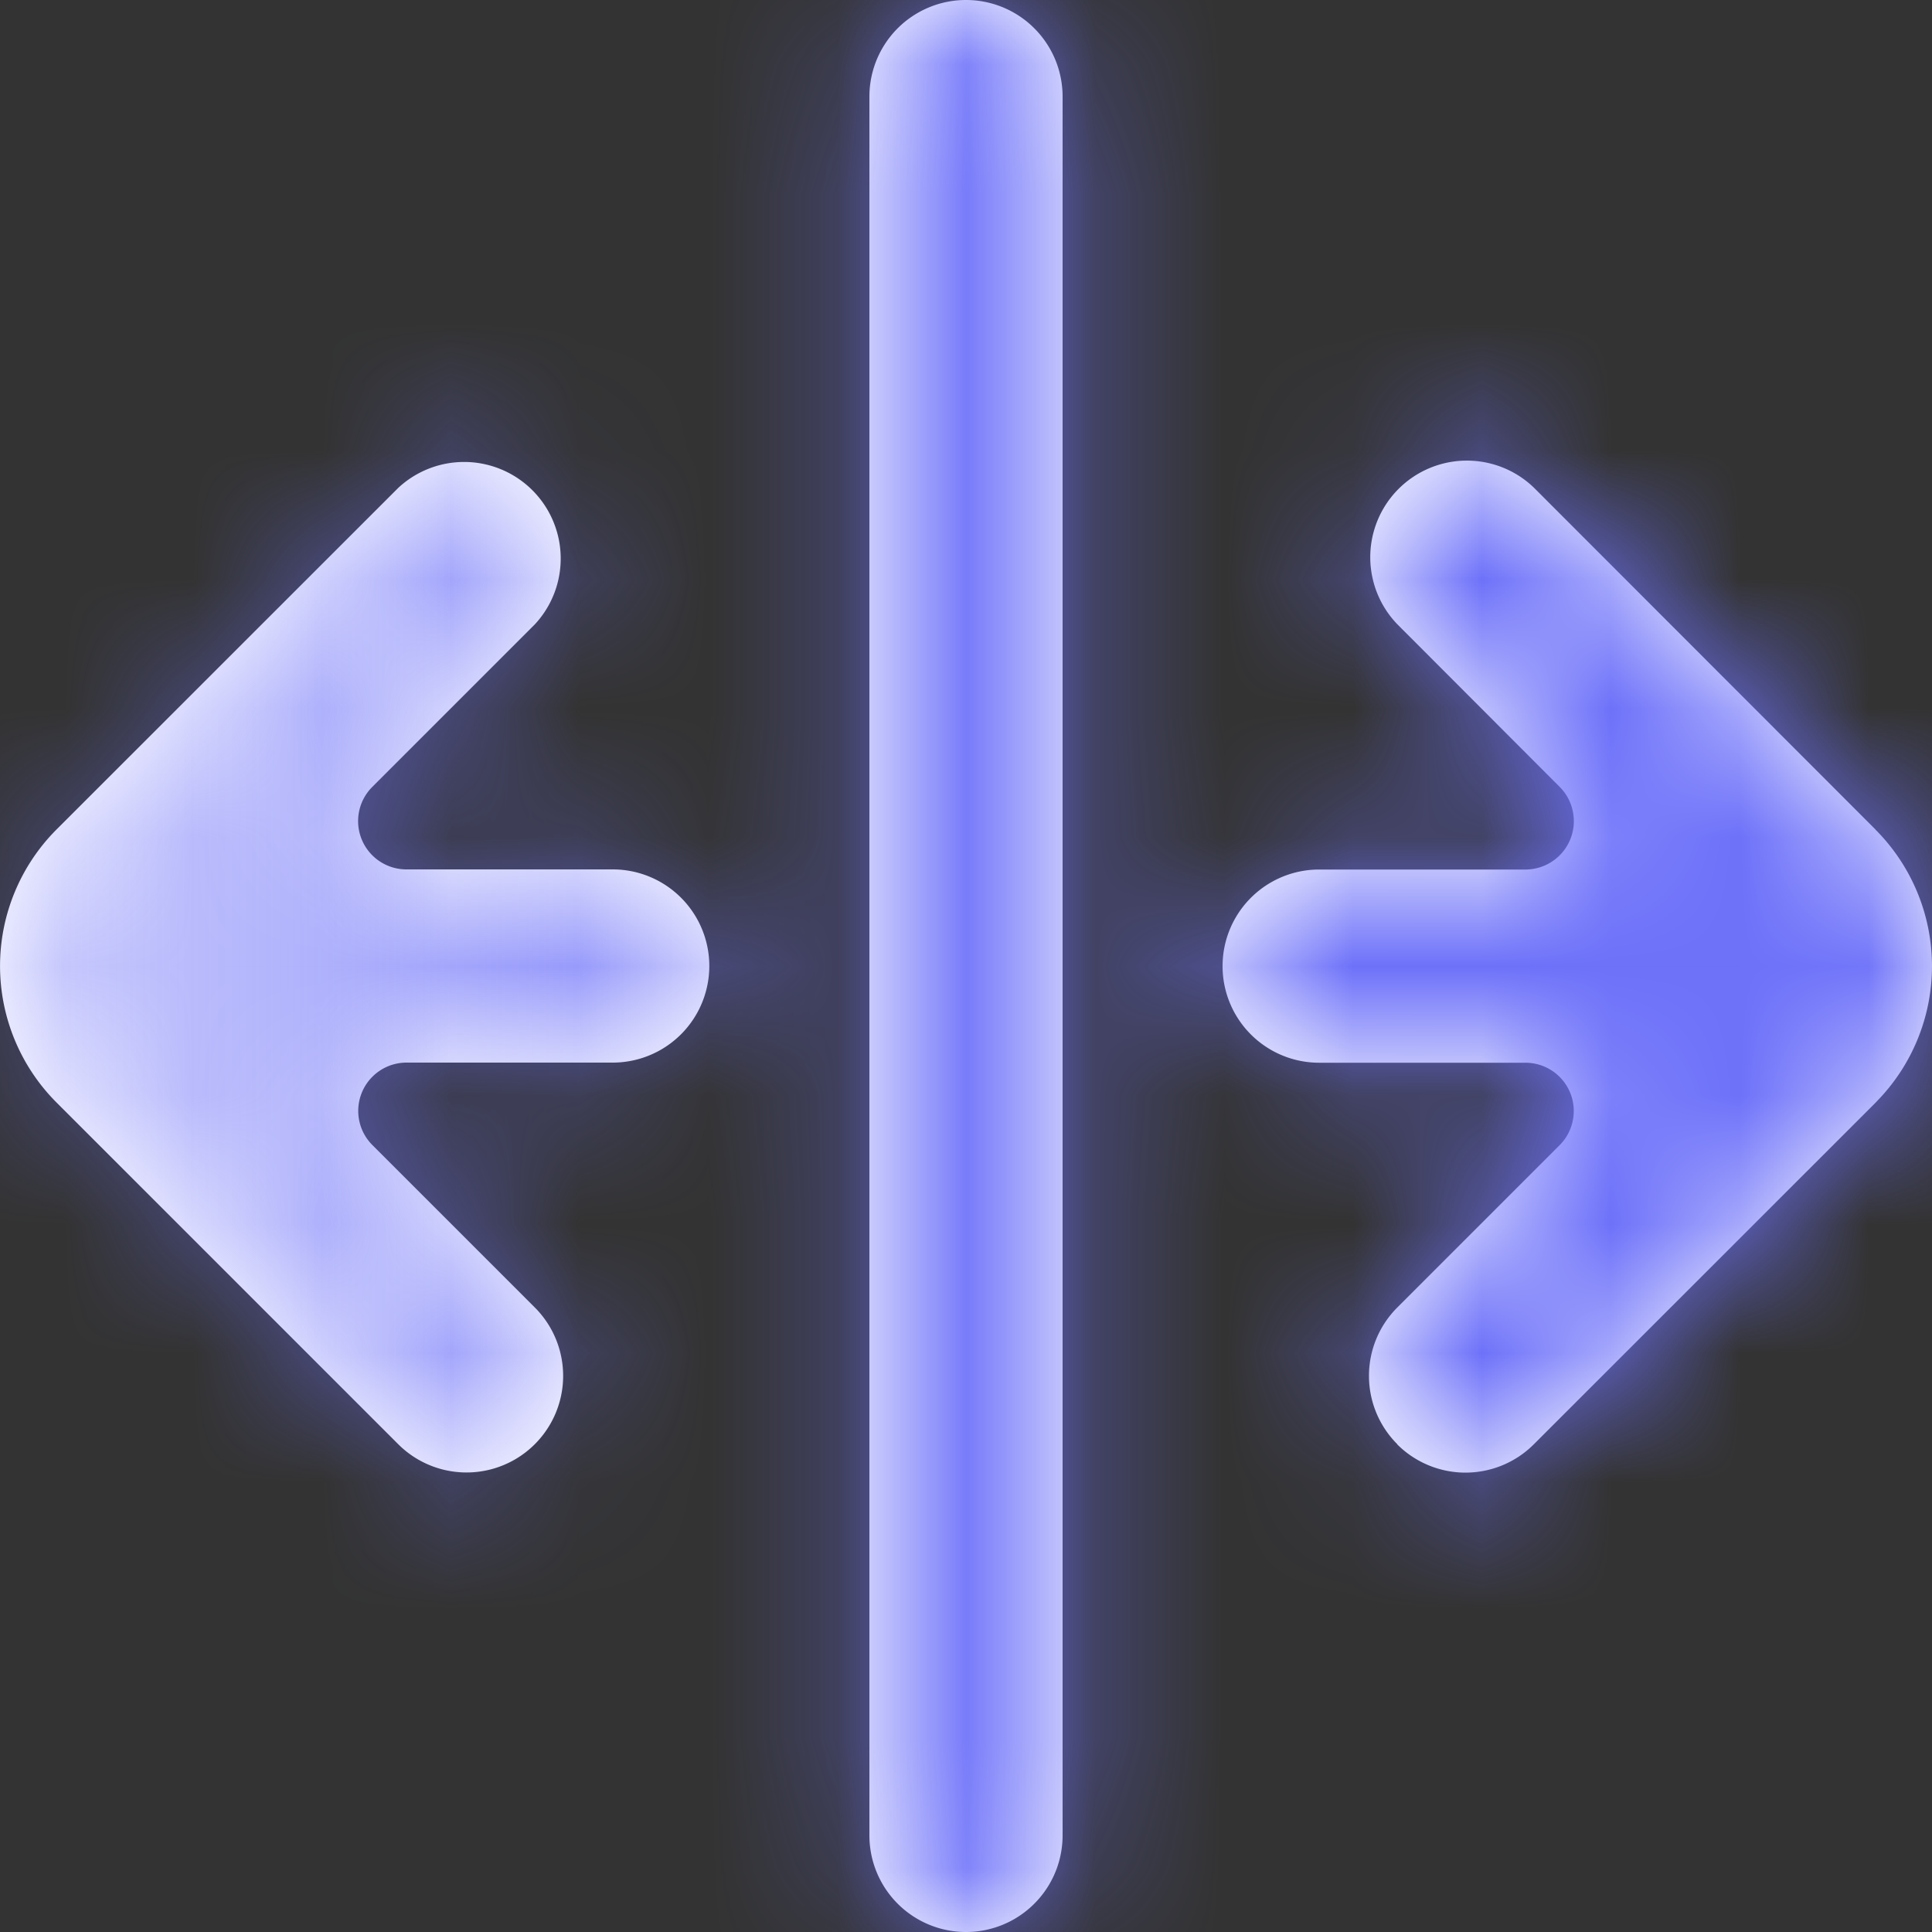<svg width="15" height="15" fill="none" xmlns="http://www.w3.org/2000/svg"><rect width="100%" height="100%" fill="#333333" stroke="none"/><path fill-rule="evenodd" clip-rule="evenodd" d="M8.25.75a.75.75 0 00-1.5 0v13.5a.75.75 0 001.5 0V.75zm6.311 5.69L11.91 3.787a.75.75 0 00-1.061 1.06L12.11 6.11a.376.376 0 01-.265.641h-1.603a.75.75 0 000 1.5h1.601a.375.375 0 01.266.64l-1.261 1.261a.75.75 0 000 1.06v.002a.75.75 0 001.06 0l2.652-2.651.016-.017a1.5 1.5 0 00-.015-2.105zm-9.804.31H3.155a.375.375 0 01-.265-.64l1.262-1.262a.75.75 0 00-1.06-1.06L.439 6.44a1.5 1.5 0 000 2.12l2.653 2.653a.749.749 0 001.06-1.062l-1.26-1.26a.375.375 0 01.265-.641h1.6a.75.75 0 000-1.5z" fill="#fff"/><mask id="a" style="mask-type:alpha" maskUnits="userSpaceOnUse" x="0" y="0" width="15" height="15"><path fill-rule="evenodd" clip-rule="evenodd" d="M8.25.75a.75.75 0 00-1.5 0v13.5a.75.75 0 001.5 0V.75zm6.311 5.69L11.91 3.787a.75.75 0 00-1.061 1.06L12.11 6.11a.376.376 0 01-.265.641h-1.603a.75.75 0 000 1.5h1.601a.375.375 0 01.266.64l-1.261 1.261a.75.75 0 000 1.06v.002a.75.75 0 001.06 0l2.652-2.651.016-.017a1.5 1.5 0 00-.015-2.105zm-9.804.31H3.155a.375.375 0 01-.265-.64l1.262-1.262a.75.75 0 00-1.06-1.06L.439 6.44a1.5 1.5 0 000 2.12l2.653 2.653a.749.749 0 001.06-1.062l-1.26-1.26a.375.375 0 01.265-.641h1.6a.75.75 0 000-1.5z" fill="#BCBEFF"/></mask><g mask="url(#a)"><path fill="url(#paint0_linear_87_658)" d="M-2 0h18v15H-2z"/></g><defs><linearGradient id="paint0_linear_87_658" x1="8.5" y1="8.5" x2="-5" y2="8.5" gradientUnits="userSpaceOnUse"><stop stop-color="#6D71F9"/><stop offset="1" stop-color="#6D71F9" stop-opacity="0"/></linearGradient></defs></svg>